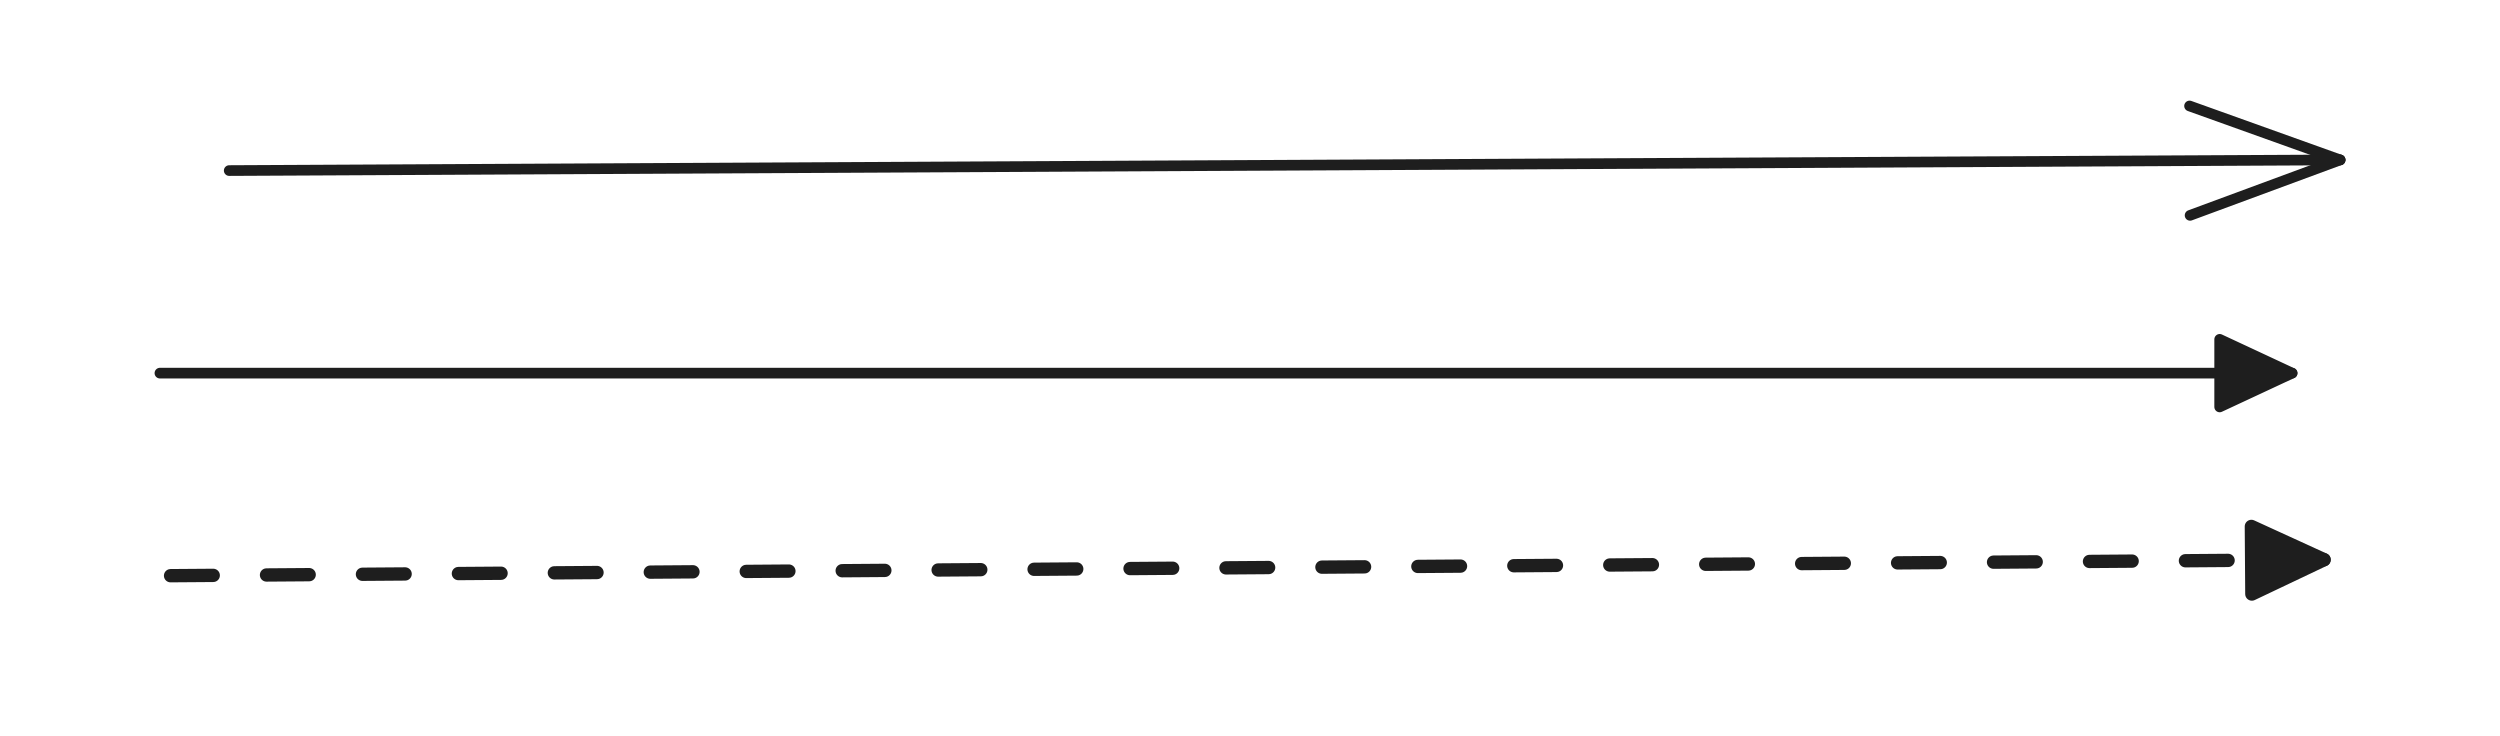 <svg version="1.1" xmlns="http://www.w3.org/2000/svg" viewBox="0 0 469 138" width="469" height="138">
  <!-- svg-source:excalidraw -->
  <!-- payload-type:application/vnd.excalidraw+json --><!-- payload-version:2 --><!-- payload-start -->eyJ2ZXJzaW9uIjoiMSIsImVuY29kaW5nIjoiYnN0cmluZyIsImNvbXByZXNzZWQiOnRydWUsImVuY29kZWQiOiJ4nO2WW2/aMFx1MDAxNIDf+Vx1MDAxNSh7LW2ce/rWsovYtK5cdTAwMWFIm5j64CYmsUjsYJtbK/777Fx1MDAxMOKQlVxuaVRi0lx1MDAxMlx04nPx8bl8gedOt2uIdYGM666BVlx1MDAxMcxwzODSuFDyXHUwMDA1Ylx1MDAxY1NcIlVWueZ0zqLSMlx1MDAxNaLg11dXsCguXHUwMDEzLFx1MDAxZSmdXkY037qhXGbliFxiLlxyf8l1t/tcXH42XHUwMDAyQcboNkYp1nG8oC28o6RcZlx0/MB0ge+boLbA/L1cZiVQLNVcdTAwMTOYcaQ1SmRcdTAwMDT3+dNi+vGrly5u0uG3n3n4edLXUSc4y4ZinZUn4lQmrnVcXDA6RT9wLNJd9lxy+SEvRudJSlx1MDAxMFeZm7WUXHUwMDE2MMJirXIwtVx1MDAxNJKk3ENLVnLl+LpcdTAwMDDKw3JBK3afZpSp2O9cdTAwMDBSt47+XGKjaVwij0Di2kYwSHhcdTAwMDGZ7Ia2W1ZZ2aFXy1KEk1Tsp4rKwsqSXHUwMDAz4Id26NdcdTAwMWFcdTAwMTWkXHUwMDE4xGV/XHUwMDFmdDlcdTAwMTnM0UC5kHmWNWtC4qomuznQk2BVko3OQtl/aEyQjjAvYiiqQ5mW61x1MDAwMM/2nUaBMkym7fBcdTAwMTmNpi9cZlxiXHUwMDE3kIlbTGJMkrZcdTAwMGJcIvFcdTAwMDFNXHUwMDA2uejTPMdCXHUwMDFl455iXCLaXHUwMDE25b43arpTXHUwMDA0/6iF3Lmpa2NQqFx1MDAxZDU16tJPXT0p5aJ+frh40brRXXX1LO3QaX5XlT9cdTAwMWVR51x1MDAxNUSB68nbso9GtP8lXHUwMDEwtrtyRvNiTsZi1iu80eDMXHUwMDEx9dx9RIPwzVx1MDAxMHVcdTAwMWGnqVx1MDAxMdWiXHUwMDFkorbjeKFcdTAwMDc0XHTnQyjwTF/X558jVDC8nYK3gbTR35b93zHqOodcdTAwMTl1TMv2zfB4RntcdTAwMTOcj8bDu0+976Y7XHUwMDBix/lcZlx1MDAwNN5JXHUwMDE5jSFP0Ykh1T9XysO2/FbwU0Kqq11DqstbQepZbuj4lqlfXHUwMDFl51x1MDAwM6lccprn+lx1MDAwZmlcdTAwMWJSp2nfs1x1MDAwZlHaqbYw5L/ioZA1rnsle43jIX5Ce6lcdTAwMThcdTAwMGKMlrevT1unaqrCXGaVzd90Nr9cdTAwMDE7ouSOIn0=<!-- payload-end -->
  <defs>
    <style class="style-fonts">
      @font-face {
        font-family: "Virgil";
        src: url("https://unpkg.com/@excalidraw/excalidraw@undefined/dist/excalidraw-assets/Virgil.woff2");
      }
      @font-face {
        font-family: "Cascadia";
        src: url("https://unpkg.com/@excalidraw/excalidraw@undefined/dist/excalidraw-assets/Cascadia.woff2");
      }
      @font-face {
        font-family: "Assistant";
        src: url("https://unpkg.com/@excalidraw/excalidraw@undefined/dist/excalidraw-assets/Assistant-Regular.woff2");
      }
    </style>
    
  </defs>
  <rect x="0" y="0" width="469" height="138" fill="transparent"/><g stroke-linecap="round"><g transform="translate(43 32) rotate(0 198 -1)"><path d="M0 0 C66 -0.33, 330 -1.67, 396 -2 M0 0 C66 -0.33, 330 -1.67, 396 -2" stroke="#1e1e1e" stroke-width="2" fill="none"/></g><g transform="translate(43 32) rotate(0 198 -1)"><path d="M367.86 8.4 C376.06 5.37, 384.26 2.34, 396 -2 M367.86 8.4 C379.02 4.28, 390.17 0.15, 396 -2" stroke="#1e1e1e" stroke-width="2" fill="none"/></g><g transform="translate(43 32) rotate(0 198 -1)"><path d="M367.76 -12.12 C375.99 -9.17, 384.22 -6.22, 396 -2 M367.76 -12.12 C378.96 -8.11, 390.15 -4.09, 396 -2" stroke="#1e1e1e" stroke-width="2" fill="none"/></g></g><mask/><g stroke-linecap="round"><g transform="translate(30 70) rotate(0 200 0)"><path d="M0 0 C66.67 0, 333.33 0, 400 0 M0 0 C66.67 0, 333.33 0, 400 0" stroke="#1e1e1e" stroke-width="2" fill="none"/></g><g transform="translate(30 70) rotate(0 200 0)"><path d="M400 0 L386.41 6.34 L386.41 -6.34 L400 0" stroke="none" stroke-width="0" fill="#1e1e1e" fill-rule="evenodd"/><path d="M400 0 C395.65 2.03, 391.3 4.06, 386.41 6.34 M400 0 C396.86 1.46, 393.72 2.93, 386.41 6.34 M386.41 6.34 C386.41 2.48, 386.41 -1.39, 386.41 -6.34 M386.41 6.34 C386.41 2.98, 386.41 -0.37, 386.41 -6.34 M386.41 -6.34 C391.07 -4.16, 395.73 -1.99, 400 0 M386.41 -6.34 C391.21 -4.1, 396.02 -1.85, 400 0 M400 0 C400 0, 400 0, 400 0 M400 0 C400 0, 400 0, 400 0" stroke="#1e1e1e" stroke-width="2" fill="none"/></g></g><mask/><g stroke-linecap="round"><g transform="translate(32 108) rotate(0 202 -1.5)"><path d="M0 0 C67.33 -0.5, 336.67 -2.5, 404 -3" stroke="#1e1e1e" stroke-width="2.5" fill="none" stroke-dasharray="8 10"/></g><g transform="translate(32 108) rotate(0 202 -1.5)"><path d="M404 -3 L390.45 3.44 L390.36 -9.24 L404 -3" stroke="none" stroke-width="0" fill="#1e1e1e" fill-rule="evenodd"/><path d="M404 -3 C401.29 -1.71, 398.57 -0.42, 390.45 3.44 M390.45 3.44 C390.42 -0.33, 390.4 -4.1, 390.36 -9.24 M390.36 -9.24 C394.09 -7.53, 397.82 -5.83, 404 -3 M404 -3 C404 -3, 404 -3, 404 -3" stroke="#1e1e1e" stroke-width="2.5" fill="none"/></g></g><mask/></svg>